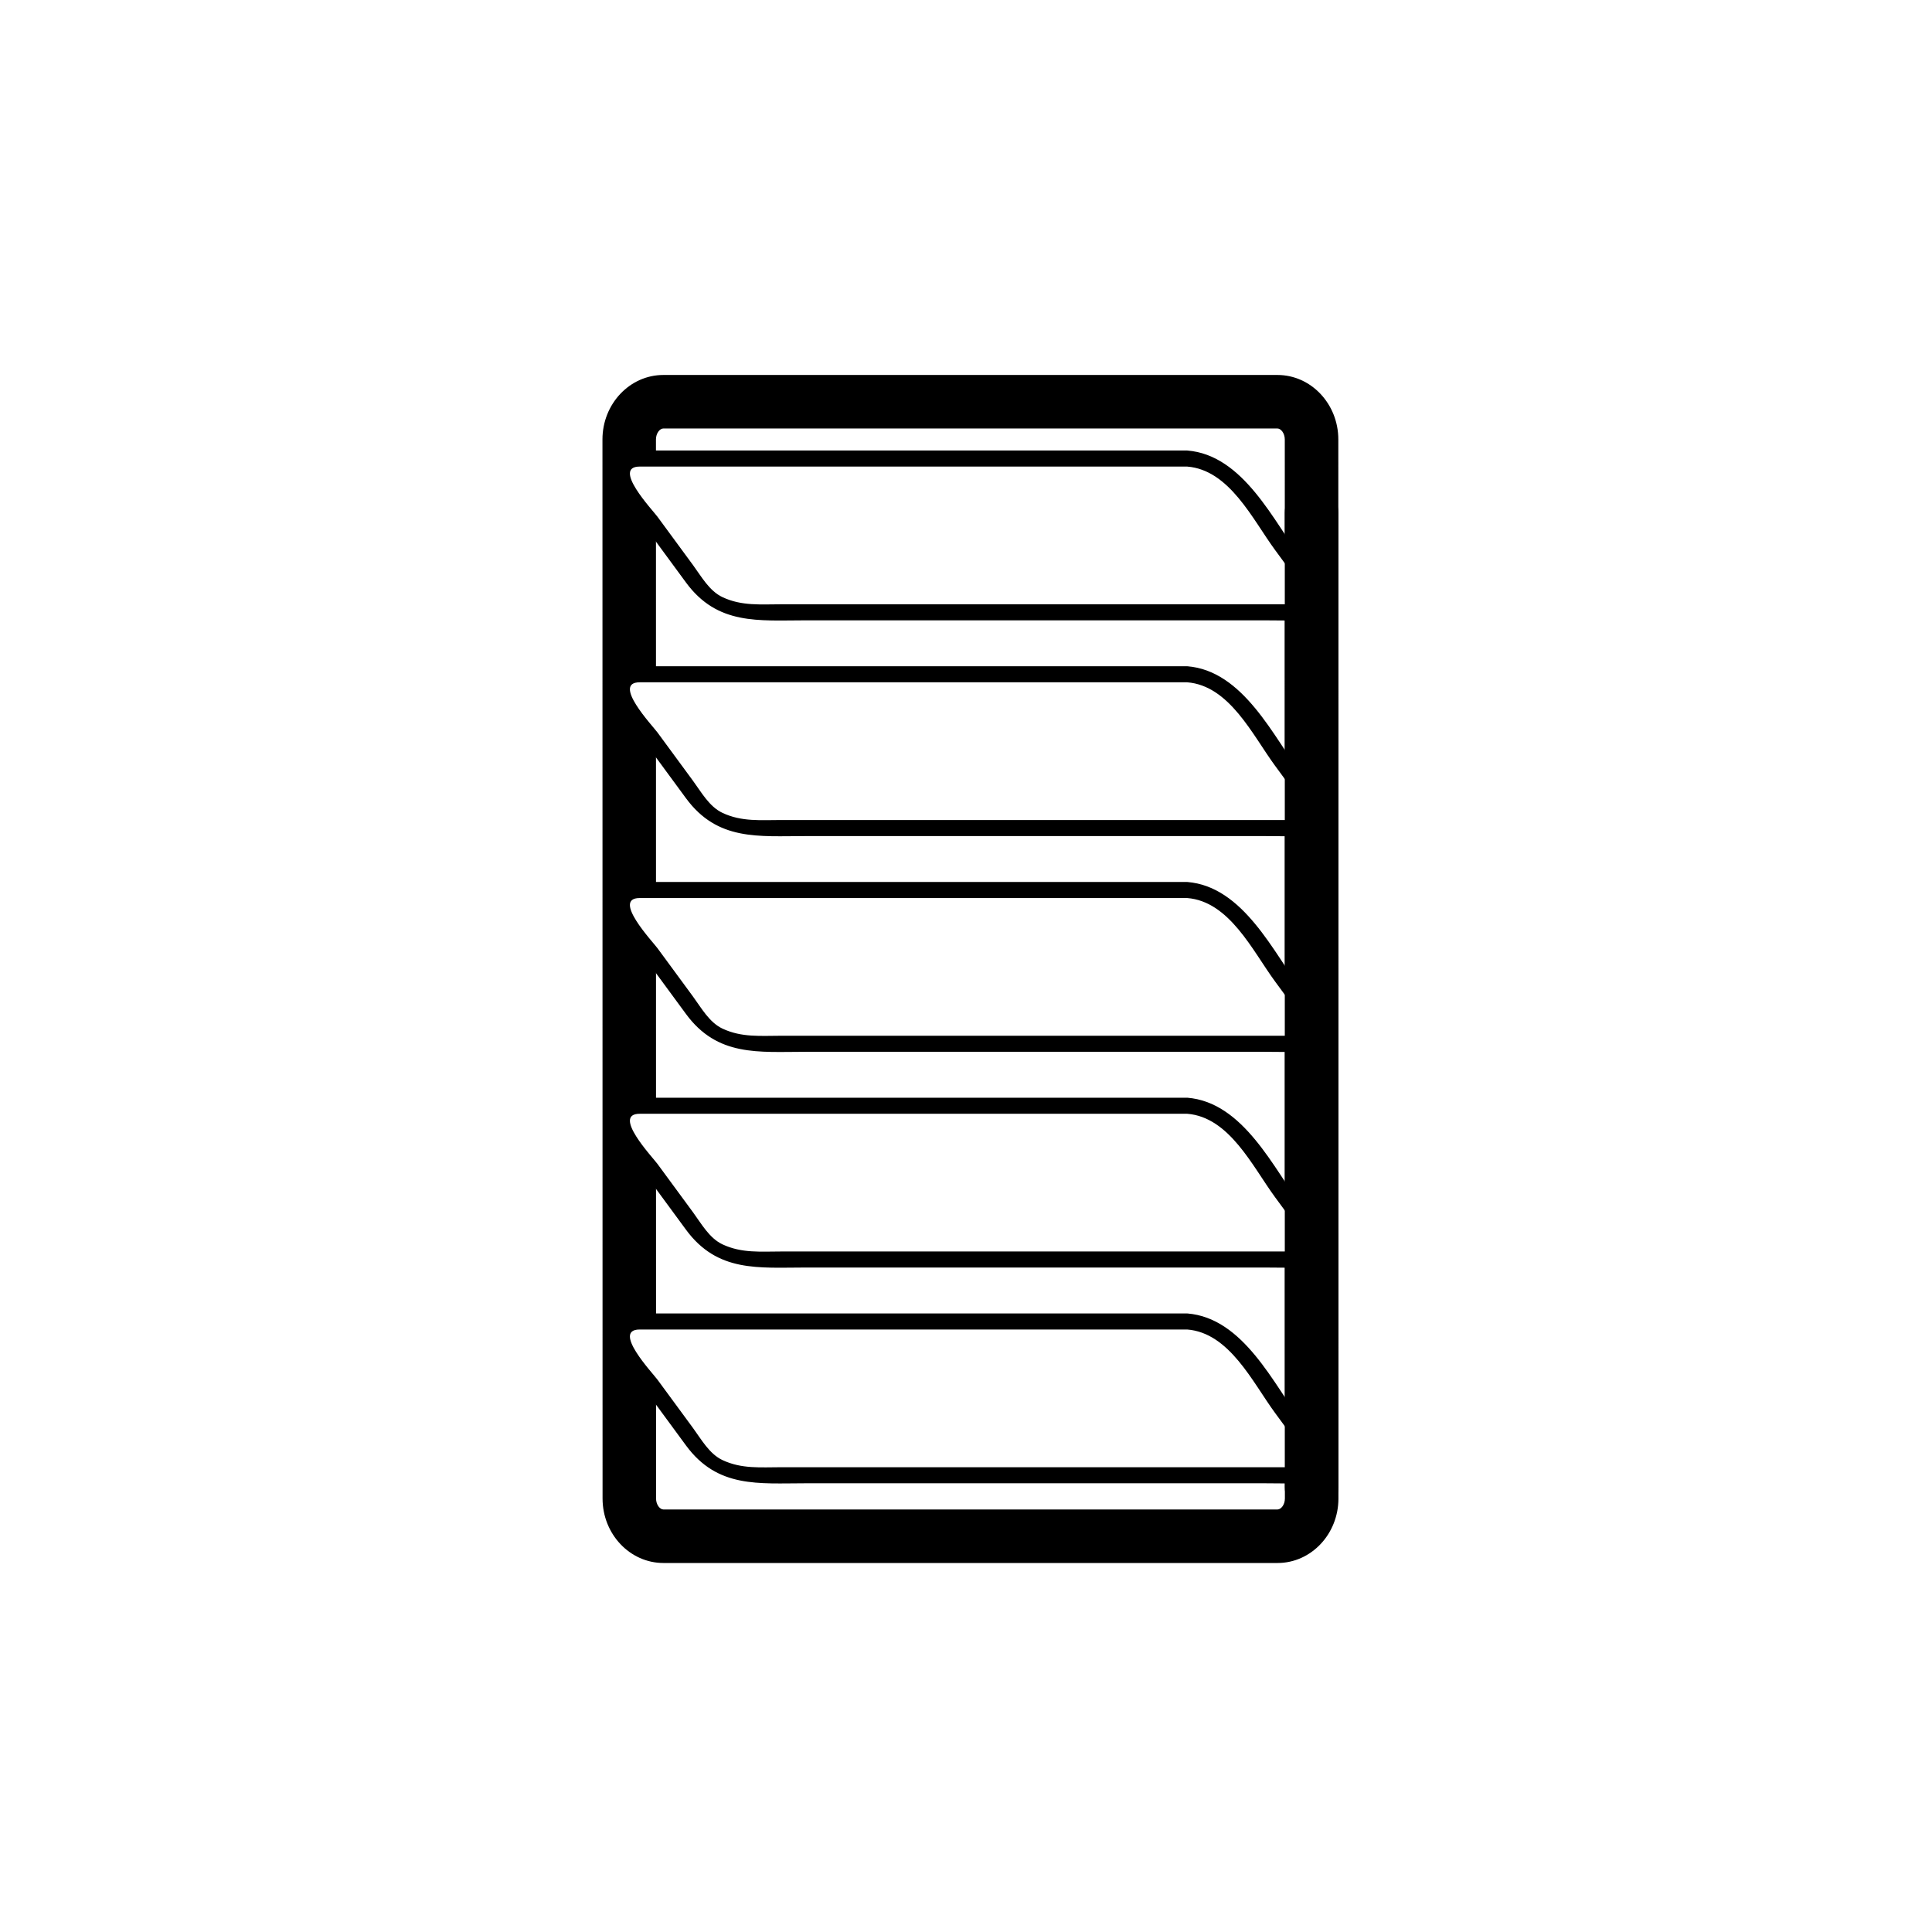 <?xml version="1.0" encoding="iso-8859-1"?>
<!-- Generator: Adobe Illustrator 16.0.0, SVG Export Plug-In . SVG Version: 6.00 Build 0)  -->
<!DOCTYPE svg PUBLIC "-//W3C//DTD SVG 1.1//EN" "http://www.w3.org/Graphics/SVG/1.1/DTD/svg11.dtd">
<svg version="1.1" xmlns="http://www.w3.org/2000/svg" xmlns:xlink="http://www.w3.org/1999/xlink" x="0px" y="0px" width="361px"
	 height="361px" viewBox="0 0 361 361" style="enable-background:new 0 0 361 361;" xml:space="preserve">
<g id="fts_x5F_window_x5F_louvre_x5F_open">
	<path style="fill:#000000;" d="M250.07,82.114c0-6.644-5.102-12.049-11.373-12.049H123.946c-6.272,0-11.375,5.405-11.375,12.05
		l0.019,197.885c0,6.644,5.103,12.05,11.375,12.05h114.75c6.271,0,11.375-5.406,11.375-12.051L250.07,82.114z M245.903,151.33
		c1.657,2.258,0.438,4.089-2.725,4.089h-3.101l0.002,28.298l5.823,7.924c1.657,2.258,0.438,4.089-2.725,4.089h-3.097l0.002,28.303
		l5.819,7.918c1.657,2.259,0.438,4.09-2.725,4.09h-3.094l0.003,28.308l5.815,7.913c1.657,2.259,0.438,4.089-2.725,4.089h-3.09
		l0.001,3.649c0,1.173-0.727,2.05-1.375,2.05h-114.75c-0.649,0-1.375-0.877-1.375-2.051l-0.002-19.686l-6.325-8.607
		c-1.657-2.258-0.436-4.088,2.725-4.088h3.599l-0.003-27.62l-6.321-8.602c-1.657-2.258-0.436-4.089,2.725-4.089h3.595l-0.002-27.625
		l-6.317-8.596c-1.657-2.258-0.436-4.089,2.725-4.089h3.591l-0.002-27.63l-6.313-8.591c-1.657-2.258-0.436-4.089,2.725-4.089h3.587
		l-0.002-27.635l-6.31-8.586c-1.657-2.258-0.436-4.089,2.725-4.089h3.583l0-4.262c0-1.173,0.726-2.049,1.375-2.049h114.751
		c0.648,0,1.373,0.876,1.373,2.05l0.002,20.972l5.831,7.934c1.657,2.258,0.438,4.089-2.725,4.089h-3.104l0.002,28.292
		L245.903,151.33z"/>
	<g>
		<g>
			<path style="fill:#000000;" d="M221.82,87.18c7.905,0.613,12.231,9.877,16.429,15.589c1.81,2.461,3.619,4.923,5.428,7.385
				c0.926,1.259,0.308,2.759-1.359,2.759c-10.319,0-20.638,0-30.956,0c-15.993,0-31.987,0-47.98,0c-5.799,0-11.599,0-17.398,0
				c-3.824,0-7.388,0.352-10.972-1.327c-2.478-1.161-3.972-3.889-5.525-6.002c-2.212-3.011-4.425-6.021-6.637-9.032
				c-0.92-1.252-8.584-9.372-3.316-9.372c10.257,0,20.515,0,30.772,0C174.144,87.18,197.982,87.18,221.82,87.18c1.935,0,1.935-3,0-3
				c-24.452,0-48.904,0-73.355,0c-9.804,0-19.608,0-29.412,0c-5.395,0-6.115,3.925-3.373,7.656
				c4.166,5.668,8.331,11.337,12.497,17.005c5.895,8.021,13.545,7.072,22.391,7.072c14.77,0,29.54,0,44.309,0
				c13.801,0,27.603,0,41.403,0c2.685,0,5.392,0.13,8.063-0.146c7.221-0.746,1.108-8.237-0.806-10.841
				c-5.564-7.572-11.221-19.932-21.718-20.747C219.89,84.03,219.904,87.031,221.82,87.18z"/>
		</g>
	</g>
	<g>
		<g>
			<path style="fill:#000000;" d="M221.82,127.49c7.905,0.613,12.231,9.877,16.429,15.589c1.81,2.462,3.619,4.923,5.428,7.385
				c0.926,1.259,0.308,2.759-1.359,2.759c-10.319,0-20.638,0-30.956,0c-15.993,0-31.987,0-47.98,0c-5.799,0-11.599,0-17.398,0
				c-3.824,0-7.388,0.352-10.972-1.327c-2.479-1.161-3.972-3.889-5.525-6.002c-2.212-3.011-4.425-6.021-6.637-9.032
				c-0.92-1.252-8.584-9.372-3.316-9.372c10.257,0,20.515,0,30.772,0C174.144,127.49,197.982,127.49,221.82,127.49
				c1.935,0,1.935-3,0-3c-24.452,0-48.904,0-73.355,0c-9.804,0-19.608,0-29.412,0c-5.395,0-6.115,3.925-3.373,7.656
				c4.166,5.668,8.331,11.337,12.497,17.006c5.895,8.021,13.545,7.072,22.391,7.072c14.77,0,29.54,0,44.309,0
				c13.801,0,27.603,0,41.403,0c2.685,0,5.392,0.13,8.063-0.146c7.22-0.746,1.108-8.236-0.806-10.841
				c-5.564-7.572-11.22-19.932-21.718-20.747C219.89,124.34,219.904,127.341,221.82,127.49z"/>
		</g>
	</g>
	<g>
		<g>
			<path style="fill:#000000;" d="M221.82,167.8c7.905,0.613,12.231,9.877,16.429,15.589c1.81,2.462,3.619,4.923,5.428,7.385
				c0.926,1.259,0.308,2.759-1.359,2.759c-10.319,0-20.638,0-30.956,0c-15.993,0-31.987,0-47.98,0c-5.799,0-11.599,0-17.398,0
				c-3.823,0-7.388,0.352-10.972-1.326c-2.478-1.161-3.972-3.89-5.525-6.003c-2.212-3.011-4.425-6.021-6.637-9.032
				c-0.92-1.252-8.584-9.372-3.316-9.372c10.257,0,20.515,0,30.772,0C174.144,167.8,197.982,167.8,221.82,167.8c1.935,0,1.935-3,0-3
				c-24.452,0-48.904,0-73.355,0c-9.804,0-19.608,0-29.412,0c-5.395,0-6.115,3.925-3.373,7.656
				c4.166,5.668,8.331,11.337,12.497,17.006c5.895,8.021,13.545,7.071,22.391,7.071c14.77,0,29.54,0,44.309,0
				c13.801,0,27.603,0,41.403,0c2.685,0,5.392,0.13,8.063-0.146c7.221-0.744,1.108-8.236-0.806-10.84
				c-5.564-7.572-11.221-19.932-21.718-20.747C219.89,164.65,219.904,167.652,221.82,167.8z"/>
		</g>
	</g>
	<g>
		<g>
			<path style="fill:#000000;" d="M221.82,208.111c7.906,0.613,12.231,9.876,16.429,15.588c1.81,2.462,3.619,4.923,5.428,7.385
				c0.926,1.26,0.308,2.76-1.359,2.76c-10.319,0-20.638,0-30.956,0c-15.993,0-31.987,0-47.98,0c-5.799,0-11.599,0-17.398,0
				c-3.823,0-7.388,0.352-10.972-1.326c-2.478-1.161-3.972-3.891-5.525-6.004c-2.212-3.011-4.425-6.021-6.637-9.031
				c-0.92-1.253-8.583-9.371-3.316-9.371c10.257,0,20.515,0,30.772,0C174.144,208.111,197.982,208.111,221.82,208.111
				c1.935,0,1.935-3,0-3c-24.452,0-48.904,0-73.355,0c-9.804,0-19.608,0-29.412,0c-5.394,0-6.115,3.924-3.373,7.654
				c4.166,5.669,8.331,11.337,12.497,17.006c5.896,8.021,13.544,7.072,22.391,7.072c14.77,0,29.54,0,44.309,0
				c13.801,0,27.603,0,41.403,0c2.685,0,5.392,0.13,8.063-0.146c7.221-0.744,1.108-8.236-0.806-10.841
				c-5.565-7.572-11.22-19.931-21.718-20.745C219.89,204.962,219.904,207.963,221.82,208.111z"/>
		</g>
	</g>
	<g>
		<g>
			<path style="fill:#000000;" d="M221.82,248.421c7.905,0.613,12.231,9.877,16.429,15.589c1.81,2.462,3.619,4.923,5.428,7.385
				c0.926,1.26,0.308,2.76-1.359,2.76c-10.319,0-20.638,0-30.956,0c-15.993,0-31.987,0-47.98,0c-5.799,0-11.599,0-17.398,0
				c-3.824,0-7.388,0.352-10.972-1.327c-2.478-1.161-3.972-3.89-5.525-6.003c-2.212-3.011-4.425-6.021-6.637-9.031
				c-0.92-1.252-8.584-9.372-3.316-9.372c10.257,0,20.515,0,30.772,0C174.144,248.421,197.982,248.421,221.82,248.421
				c1.935,0,1.935-3,0-3c-24.452,0-48.904,0-73.355,0c-9.804,0-19.608,0-29.412,0c-5.395,0-6.115,3.925-3.373,7.655
				c4.166,5.669,8.331,11.337,12.497,17.006c5.896,8.021,13.544,7.072,22.391,7.072c14.77,0,29.54,0,44.309,0
				c13.801,0,27.603,0,41.403,0c2.685,0,5.392,0.13,8.063-0.146c7.221-0.745,1.108-8.236-0.806-10.841
				c-5.564-7.571-11.221-19.932-21.718-20.746C219.89,245.271,219.904,248.272,221.82,248.421z"/>
		</g>
	</g>
	<path style="display:none;fill:none;stroke:#000000;stroke-width:10;stroke-miterlimit:10;" d="M303.201,73.314
		c3.52,0,6.373,3.156,6.373,7.049l0.02,197.885c0,3.894-2.854,7.05-6.375,7.05h-114.75c-3.52,0-6.375-3.156-6.375-7.05
		l-0.019-197.885c0-3.893,2.854-7.049,6.374-7.049H303.201z"/>
	<g>
		<g>
			<path style="fill:#000000;" d="M240.068,95.833c0,49.782,0,99.564,0,149.346c0,10.885,0,21.77,0,32.654c0,6.448,10,6.448,10,0
				c0-49.782,0-99.564,0-149.346c0-10.885,0-21.77,0-32.655C250.068,89.385,240.068,89.385,240.068,95.833L240.068,95.833z"/>
		</g>
	</g>
</g>
<g id="Ebene_1">
</g>
</svg>
